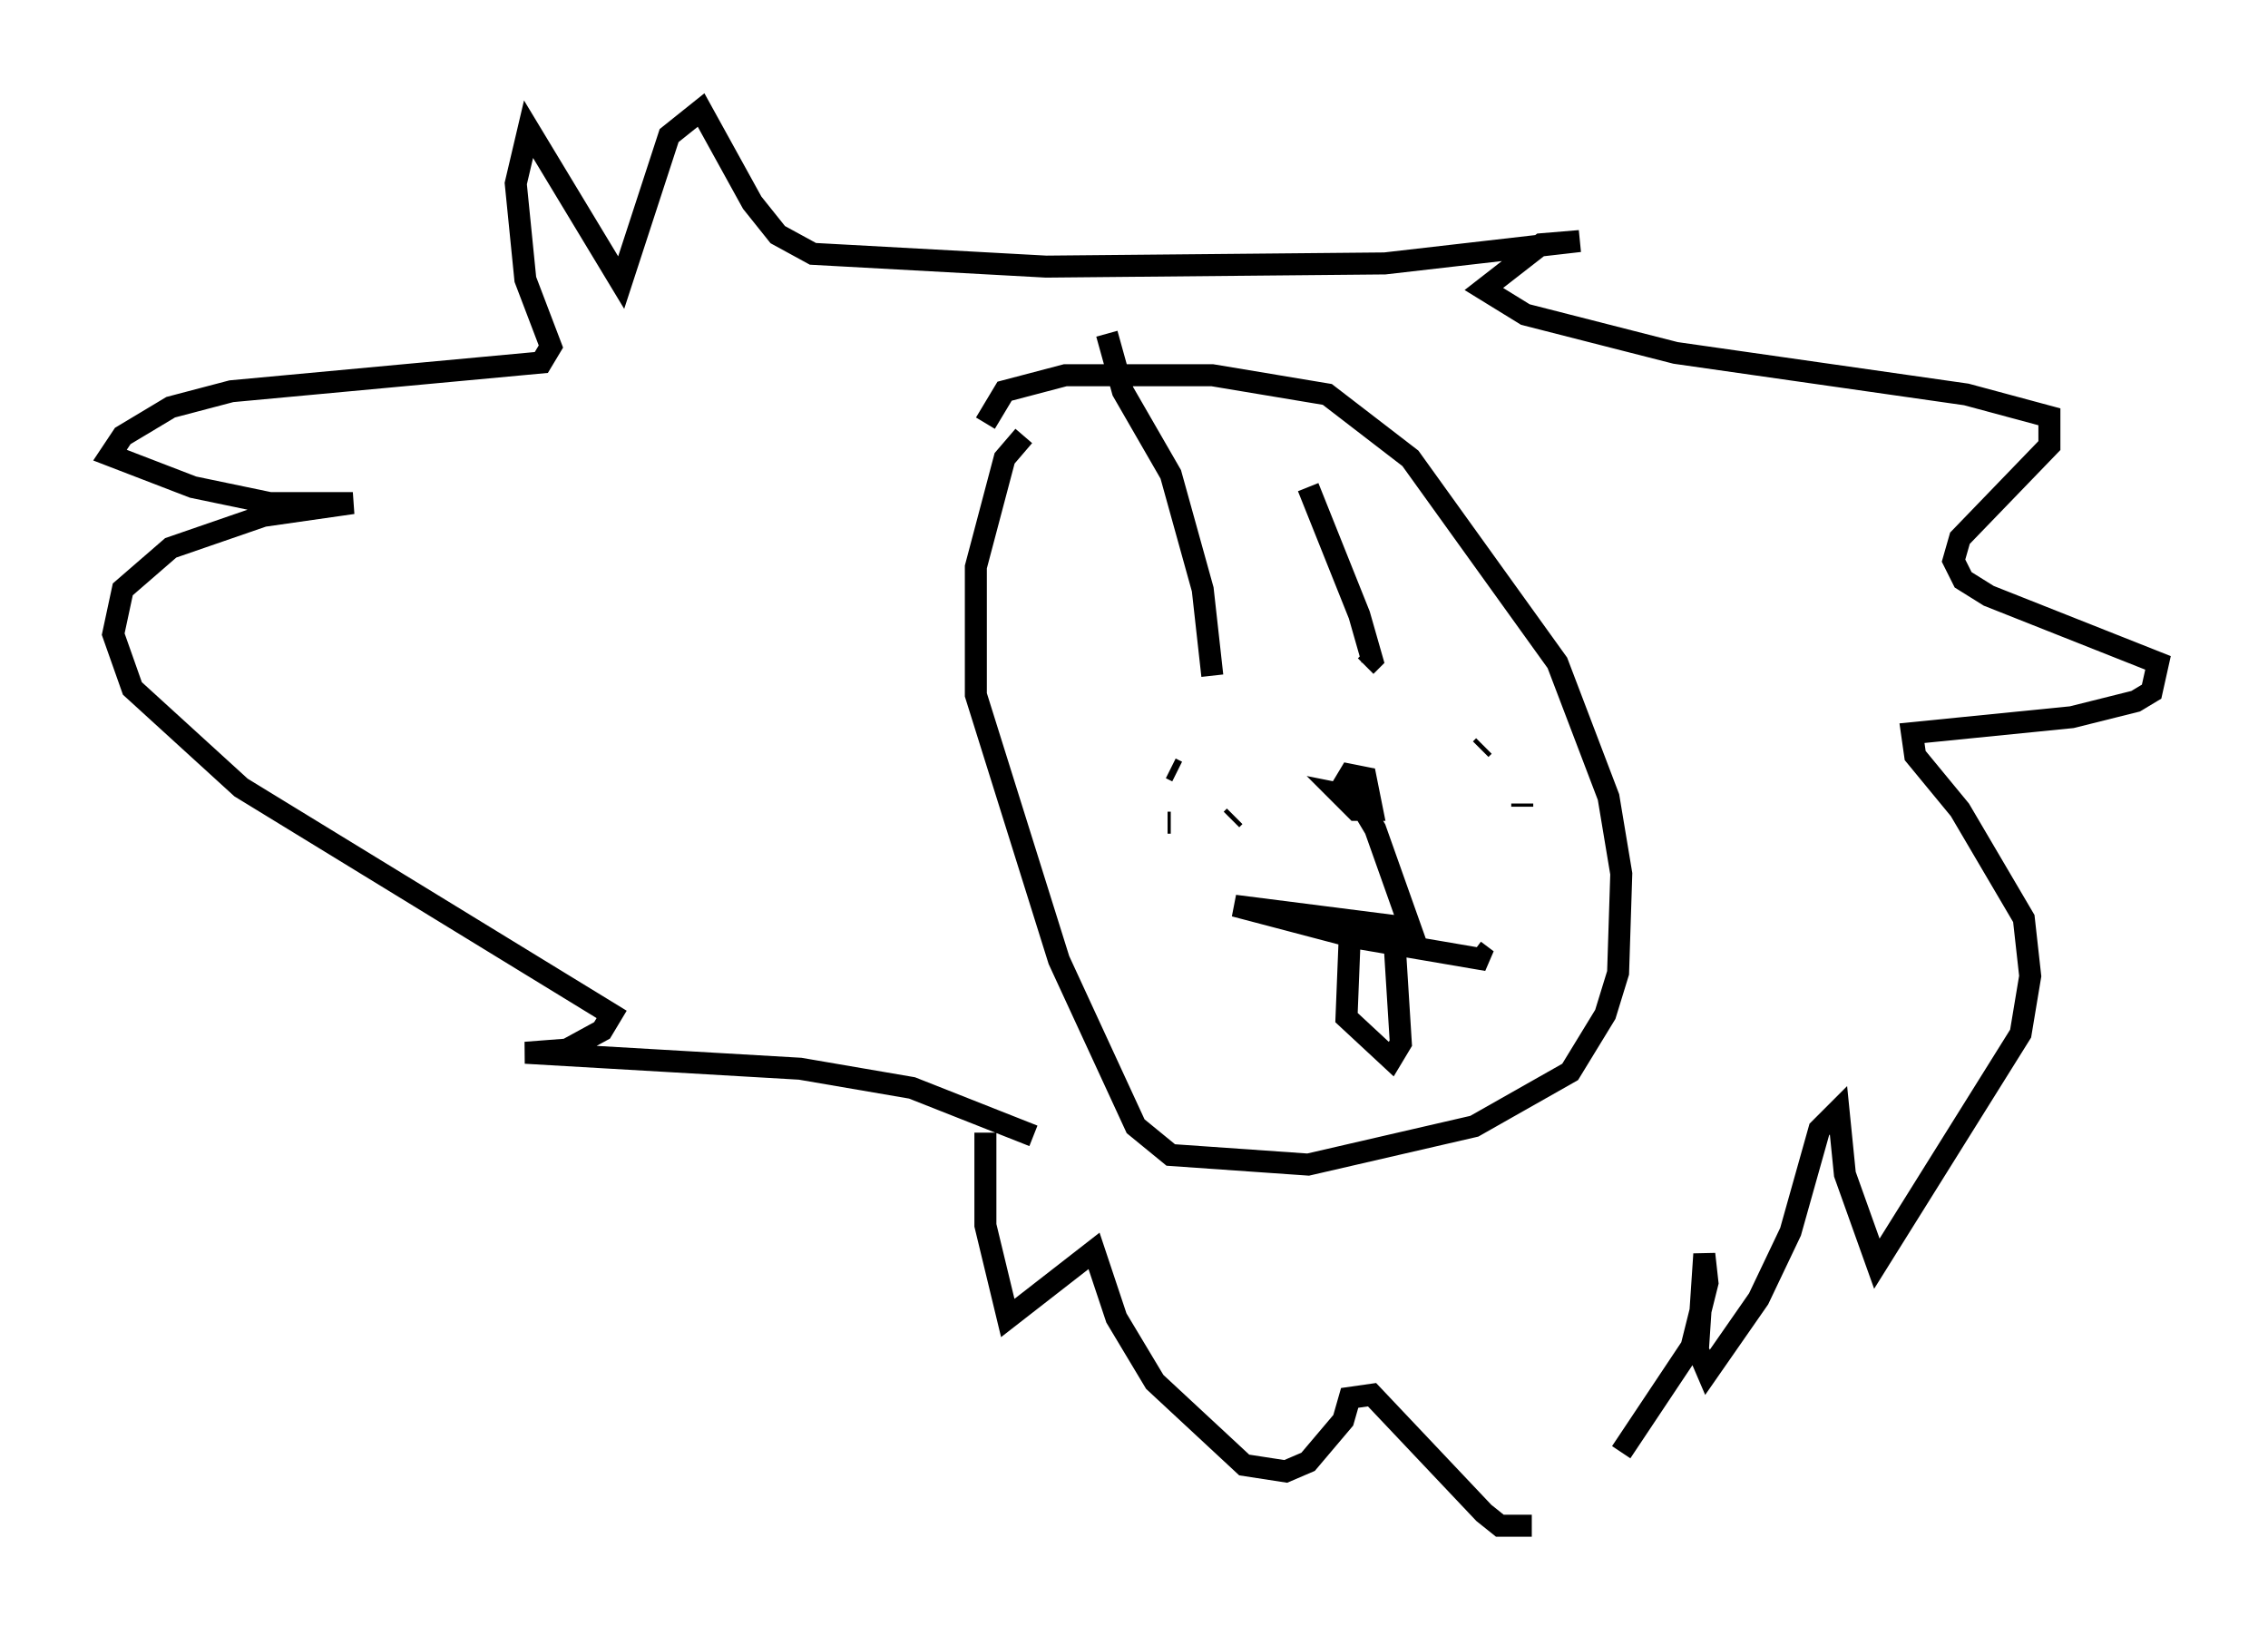 <?xml version="1.0" encoding="utf-8" ?>
<svg baseProfile="full" height="74.346" version="1.1" width="103.106" xmlns="http://www.w3.org/2000/svg" xmlns:ev="http://www.w3.org/2001/xml-events" xmlns:xlink="http://www.w3.org/1999/xlink"><defs /><rect fill="white" height="74.346" width="103.106" x="0" y="0" /><path d="M45.67, 20.687 m-0.872, -1.453 l0.872, -1.453 2.76, -0.726 l6.682, 0.0 5.229, 0.872 l3.777, 2.905 6.682, 9.296 l2.324, 6.101 0.581, 3.486 l-0.145, 4.503 -0.581, 1.888 l-1.598, 2.615 -4.358, 2.469 l-7.553, 1.743 -6.246, -0.436 l-1.598, -1.307 -3.486, -7.553 l-3.777, -12.056 0.0, -5.81 l1.307, -4.939 0.872, -1.017 m14.67, 16.559 l0.0, -1.017 m-0.291, 0.581 l0.436, -0.726 0.726, 0.145 l0.291, 1.453 -0.726, 0.0 l-0.726, -0.726 0.726, 0.145 l0.872, 1.453 1.598, 4.503 l-7.989, -1.017 5.52, 1.453 l5.955, 1.017 -0.581, -0.436 m-5.665, -0.581 l-0.145, 3.631 2.034, 1.888 l0.436, -0.726 -0.291, -4.648 m-13.073, -27.598 l0.726, 2.615 2.179, 3.777 l1.453, 5.229 0.436, 3.922 m4.358, -8.57 l2.324, 5.81 0.581, 2.034 l-0.291, 0.291 m-8.57, 4.793 l-0.291, -0.145 m-2.469, 1.453 l0.0, 0.0 m2.469, 1.017 l-0.145, 0.0 m3.05, -0.291 l-0.145, 0.145 m11.475, -3.341 l-0.145, 0.145 m-2.469, 3.05 l0.0, 0.0 m4.358, -0.581 l0.0, 0.145 m-22.223, 14.961 l-5.52, -2.179 -5.084, -0.872 l-12.492, -0.726 1.888, -0.145 l1.598, -0.872 0.436, -0.726 l-16.849, -10.313 -4.939, -4.503 l-0.872, -2.469 0.436, -2.034 l2.179, -1.888 4.212, -1.453 l4.067, -0.581 -3.777, 0.0 l-3.486, -0.726 -3.777, -1.453 l0.581, -0.872 2.179, -1.307 l2.76, -0.726 14.089, -1.307 l0.436, -0.726 -1.162, -3.05 l-0.436, -4.358 0.581, -2.469 l4.212, 6.972 2.179, -6.682 l1.453, -1.162 2.324, 4.212 l1.162, 1.453 1.598, 0.872 l10.603, 0.581 15.397, -0.145 l8.86, -1.017 -1.743, 0.145 l-2.615, 2.034 1.888, 1.162 l6.827, 1.743 13.218, 1.888 l3.777, 1.017 0.0, 1.307 l-4.067, 4.212 -0.291, 1.017 l0.436, 0.872 1.162, 0.726 l7.698, 3.05 -0.291, 1.307 l-0.726, 0.436 -2.905, 0.726 l-7.263, 0.726 0.145, 1.017 l2.034, 2.469 2.905, 4.939 l0.291, 2.615 -0.436, 2.615 l-6.536, 10.458 -1.453, -4.067 l-0.291, -2.905 -0.872, 0.872 l-1.307, 4.648 -1.453, 3.05 l-2.324, 3.341 -0.436, -1.017 l0.291, -4.358 0.145, 1.307 l-0.726, 2.905 m0.0, 0.0 l-3.196, 4.793 m-28.905, -14.525 l0.0, 4.212 1.017, 4.212 l3.922, -3.05 1.017, 3.05 l1.743, 2.905 4.067, 3.777 l1.888, 0.291 1.017, -0.436 l1.598, -1.888 0.291, -1.017 l1.017, -0.145 5.084, 5.374 l0.726, 0.581 1.453, 0.0 " fill="none" stroke="black" stroke-width="1" /></svg>